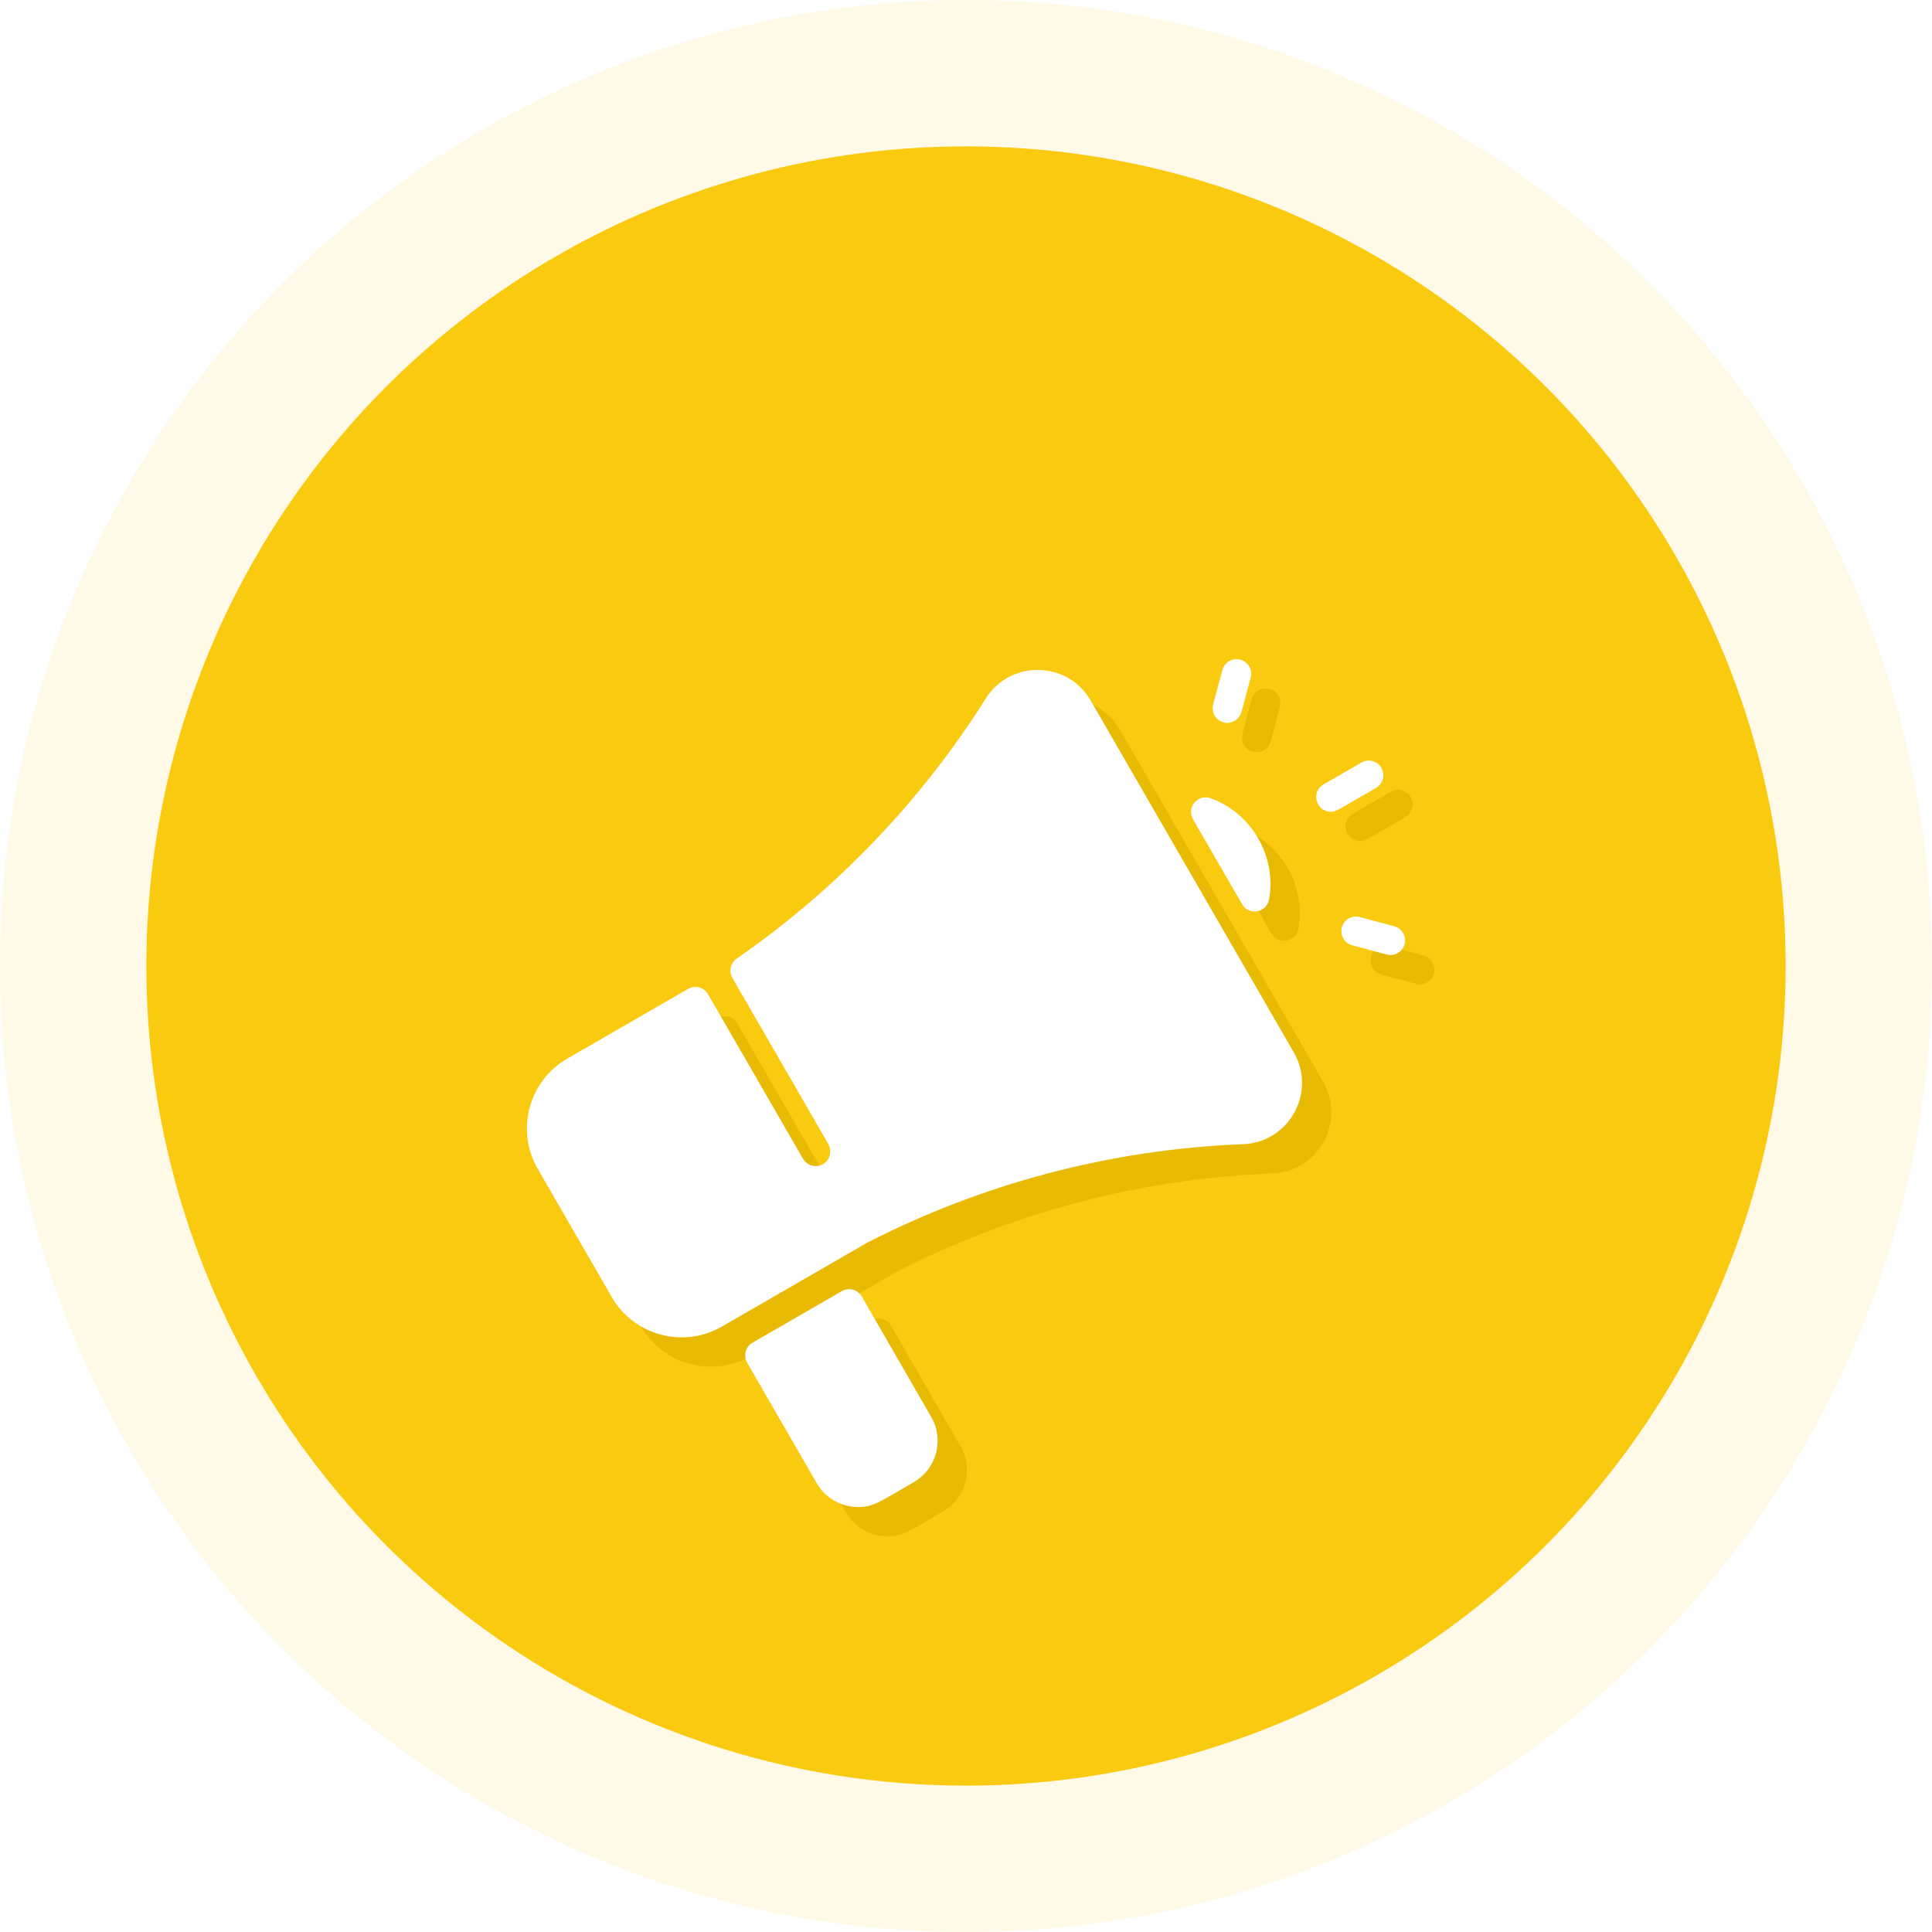 <svg width="66" height="66" viewBox="0 0 66 66" fill="none" xmlns="http://www.w3.org/2000/svg">
<g style="mix-blend-mode:multiply" opacity="0.1">
<circle cx="33" cy="33" r="33" fill="#FACA10"/>
</g>
<g filter="url(#filter0_i_0_190)">
<circle cx="33" cy="33" r="28" fill="#FACA10"/>
</g>
<g filter="url(#filter1_d_0_190)">
<path d="M43.466 36.087C38.871 36.266 34.52 37.461 30.644 39.441L25.659 42.319C24.341 43.079 22.657 42.623 21.901 41.312L19.368 36.925C18.61 35.612 19.061 33.925 20.375 33.167L24.505 30.782C24.744 30.645 25.05 30.726 25.188 30.965L28.433 36.586C28.573 36.829 28.888 36.91 29.129 36.761C29.362 36.618 29.426 36.305 29.289 36.068L26.02 30.407C25.89 30.182 25.954 29.895 26.168 29.747C29.577 27.383 32.461 24.373 34.676 20.862C35.516 19.531 37.471 19.566 38.26 20.932L45.197 32.948C45.985 34.311 45.041 36.025 43.466 36.087ZM44.356 27.718C44.613 26.248 43.751 24.773 42.359 24.269C41.921 24.11 41.524 24.586 41.757 24.989C42.311 25.949 42.867 26.913 43.429 27.886C43.664 28.293 44.275 28.18 44.356 27.718ZM32.814 45.41L30.441 41.291C30.303 41.052 29.997 40.969 29.758 41.108C28.472 41.849 28.423 41.878 26.708 42.868C26.468 43.007 26.386 43.313 26.524 43.552L28.901 47.668C29.206 48.195 29.754 48.482 30.312 48.482C30.853 48.482 31.06 48.299 32.219 47.63C32.995 47.182 33.262 46.186 32.814 45.41ZM48.007 23.916C48.246 23.778 48.328 23.472 48.19 23.233C48.052 22.994 47.746 22.912 47.507 23.05L46.213 23.797C45.77 24.052 45.956 24.73 46.464 24.73C46.642 24.73 46.606 24.724 48.007 23.916ZM43.409 21.325L43.725 20.147C43.796 19.881 43.638 19.607 43.371 19.535C43.104 19.464 42.83 19.622 42.759 19.889L42.443 21.066C42.358 21.383 42.597 21.695 42.926 21.695C43.147 21.695 43.349 21.548 43.409 21.325ZM48.983 29.255C49.054 28.988 48.896 28.714 48.629 28.642L47.452 28.327C47.185 28.256 46.911 28.414 46.84 28.68C46.768 28.947 46.926 29.221 47.193 29.293C48.481 29.638 48.41 29.625 48.5 29.625C48.721 29.625 48.923 29.478 48.983 29.255Z" fill="#E8BA03"/>
<path d="M42.466 35.087C37.871 35.266 33.52 36.461 29.644 38.441L24.659 41.319C23.341 42.079 21.657 41.623 20.901 40.312L18.368 35.925C17.61 34.612 18.061 32.925 19.375 32.167L23.505 29.782C23.744 29.645 24.05 29.726 24.188 29.965L27.433 35.586C27.573 35.829 27.888 35.91 28.129 35.761C28.362 35.618 28.426 35.305 28.289 35.068L25.02 29.407C24.89 29.182 24.954 28.895 25.168 28.747C28.577 26.383 31.461 23.373 33.676 19.862C34.516 18.531 36.471 18.566 37.26 19.932L44.197 31.948C44.985 33.311 44.041 35.025 42.466 35.087ZM43.356 26.718C43.613 25.248 42.751 23.773 41.359 23.269C40.921 23.11 40.524 23.586 40.757 23.989C41.311 24.949 41.867 25.913 42.429 26.886C42.664 27.293 43.275 27.18 43.356 26.718ZM31.814 44.41L29.441 40.291C29.303 40.052 28.997 39.969 28.758 40.108C27.472 40.849 27.423 40.878 25.708 41.868C25.468 42.007 25.386 42.313 25.524 42.552L27.901 46.668C28.206 47.195 28.754 47.482 29.312 47.482C29.853 47.482 30.06 47.299 31.219 46.63C31.995 46.182 32.262 45.186 31.814 44.41ZM47.007 22.916C47.246 22.778 47.328 22.472 47.19 22.233C47.052 21.994 46.746 21.912 46.507 22.05L45.213 22.797C44.77 23.052 44.956 23.73 45.464 23.73C45.642 23.73 45.606 23.724 47.007 22.916ZM42.409 20.325L42.725 19.147C42.796 18.881 42.638 18.607 42.371 18.535C42.104 18.464 41.83 18.622 41.759 18.889L41.443 20.066C41.358 20.383 41.597 20.695 41.926 20.695C42.147 20.695 42.349 20.548 42.409 20.325ZM47.983 28.255C48.054 27.988 47.896 27.714 47.629 27.642L46.452 27.327C46.185 27.256 45.911 27.414 45.84 27.68C45.768 27.947 45.926 28.221 46.193 28.293C47.481 28.638 47.41 28.625 47.5 28.625C47.721 28.625 47.923 28.478 47.983 28.255Z" fill="white"/>
</g>
<defs>
<filter id="filter0_i_0_190" x="5" y="5" width="56" height="56" filterUnits="userSpaceOnUse" color-interpolation-filters="sRGB">
<feFlood flood-opacity="0" result="BackgroundImageFix"/>
<feBlend mode="normal" in="SourceGraphic" in2="BackgroundImageFix" result="shape"/>
<feColorMatrix in="SourceAlpha" type="matrix" values="0 0 0 0 0 0 0 0 0 0 0 0 0 0 0 0 0 0 127 0" result="hardAlpha"/>
<feOffset/>
<feGaussianBlur stdDeviation="0.5"/>
<feComposite in2="hardAlpha" operator="arithmetic" k2="-1" k3="1"/>
<feColorMatrix type="matrix" values="0 0 0 0 0 0 0 0 0 0 0 0 0 0 0 0 0 0 0.2 0"/>
<feBlend mode="normal" in2="shape" result="effect1_innerShadow_0_190"/>
</filter>
<filter id="filter1_d_0_190" x="14" y="18.518" width="39" height="37.964" filterUnits="userSpaceOnUse" color-interpolation-filters="sRGB">
<feFlood flood-opacity="0" result="BackgroundImageFix"/>
<feColorMatrix in="SourceAlpha" type="matrix" values="0 0 0 0 0 0 0 0 0 0 0 0 0 0 0 0 0 0 127 0" result="hardAlpha"/>
<feOffset dy="4"/>
<feGaussianBlur stdDeviation="2"/>
<feColorMatrix type="matrix" values="0 0 0 0 0 0 0 0 0 0 0 0 0 0 0 0 0 0 0.25 0"/>
<feBlend mode="normal" in2="BackgroundImageFix" result="effect1_dropShadow_0_190"/>
<feBlend mode="normal" in="SourceGraphic" in2="effect1_dropShadow_0_190" result="shape"/>
</filter>
</defs>
</svg>
